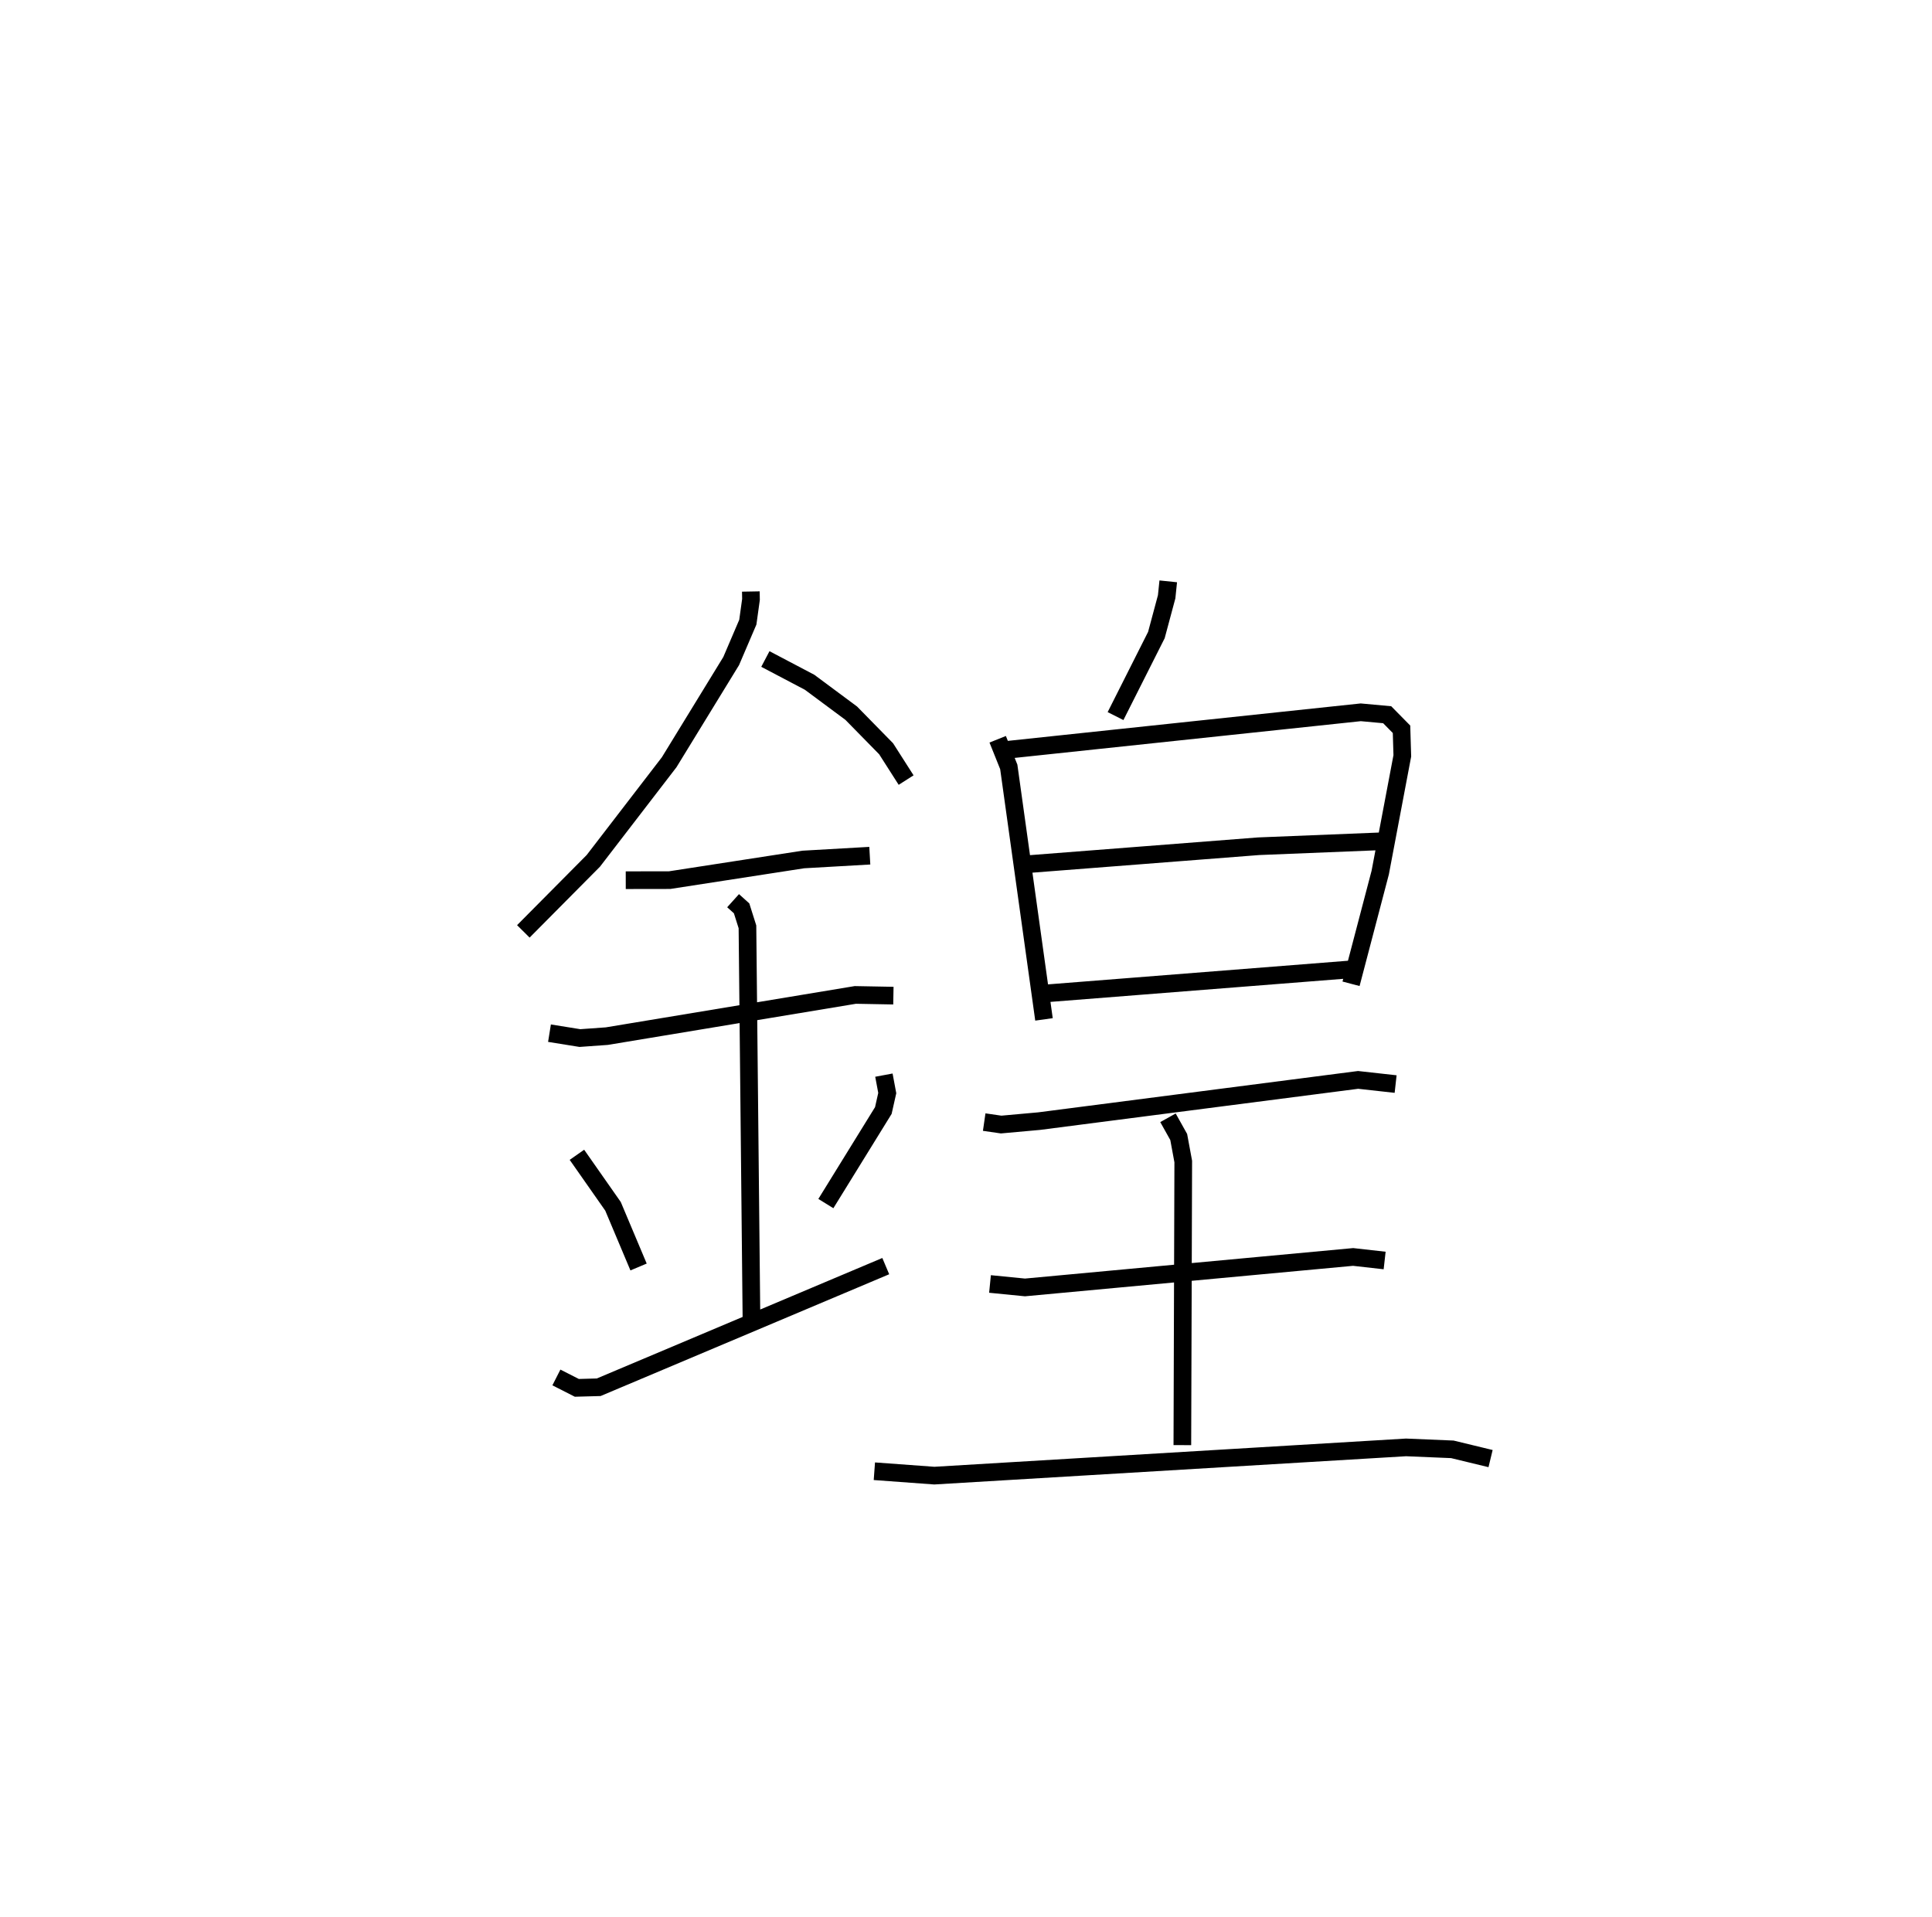 <?xml version="1.0" encoding="utf-8" ?>
<svg baseProfile="full" height="108.582" version="1.1" width="109.414" xmlns="http://www.w3.org/2000/svg" xmlns:ev="http://www.w3.org/2001/xml-events" xmlns:xlink="http://www.w3.org/1999/xlink"><defs /><rect fill="white" height="108.582" width="109.414" x="0" y="0" /><path d="M25,25 m0.0,0.0 m17.522,8.504 l0.008,0.45 -0.179,1.287 l-0.942,2.201 -3.513,5.734 l-4.294,5.584 -3.964,3.995 m13.707,-15.428 l2.504,1.318 2.359,1.752 l1.976,2.016 1.132,1.772 m-15.878,5.671 l2.487,-0.004 7.567,-1.169 l3.767,-0.215 m-18.14,10.053 l1.722,0.277 1.525,-0.109 l14.074,-2.334 2.155,0.04 m-9.078,-5.378 l0.482,0.434 0.331,1.047 l0.229,22.362 m-9.886,-9.45 l2.044,2.919 1.447,3.436 m13.894,-10.867 l0.19,1.016 -0.222,0.988 l-3.255,5.271 m-15.26,9.849 l1.157,0.589 1.239,-0.034 l16.256,-6.861 m15.998,-38.787 l-0.09,0.874 -0.582,2.168 l-2.313,4.59 m-6.674,1.313 l0.628,1.565 1.994,14.302 m-2.053,-15.272 l19.993,-2.122 1.496,0.137 l0.812,0.825 0.045,1.503 l-1.251,6.613 -1.653,6.299 m-18.524,-6.758 l13.287,-1.033 7.112,-0.287 m-18.998,8.61 l17.209,-1.356 m-20.861,8.658 l0.961,0.139 2.151,-0.194 l18.064,-2.335 2.124,0.236 m-12.892,1.91 l0.608,1.088 0.257,1.389 l-0.051,16.064 m-10.893,-9.128 l1.981,0.196 18.583,-1.726 l1.785,0.201 m-28.898,11.936 l3.395,0.249 26.714,-1.599 l2.624,0.11 2.164,0.524 " fill="none" stroke="black" stroke-width="1" /></svg>